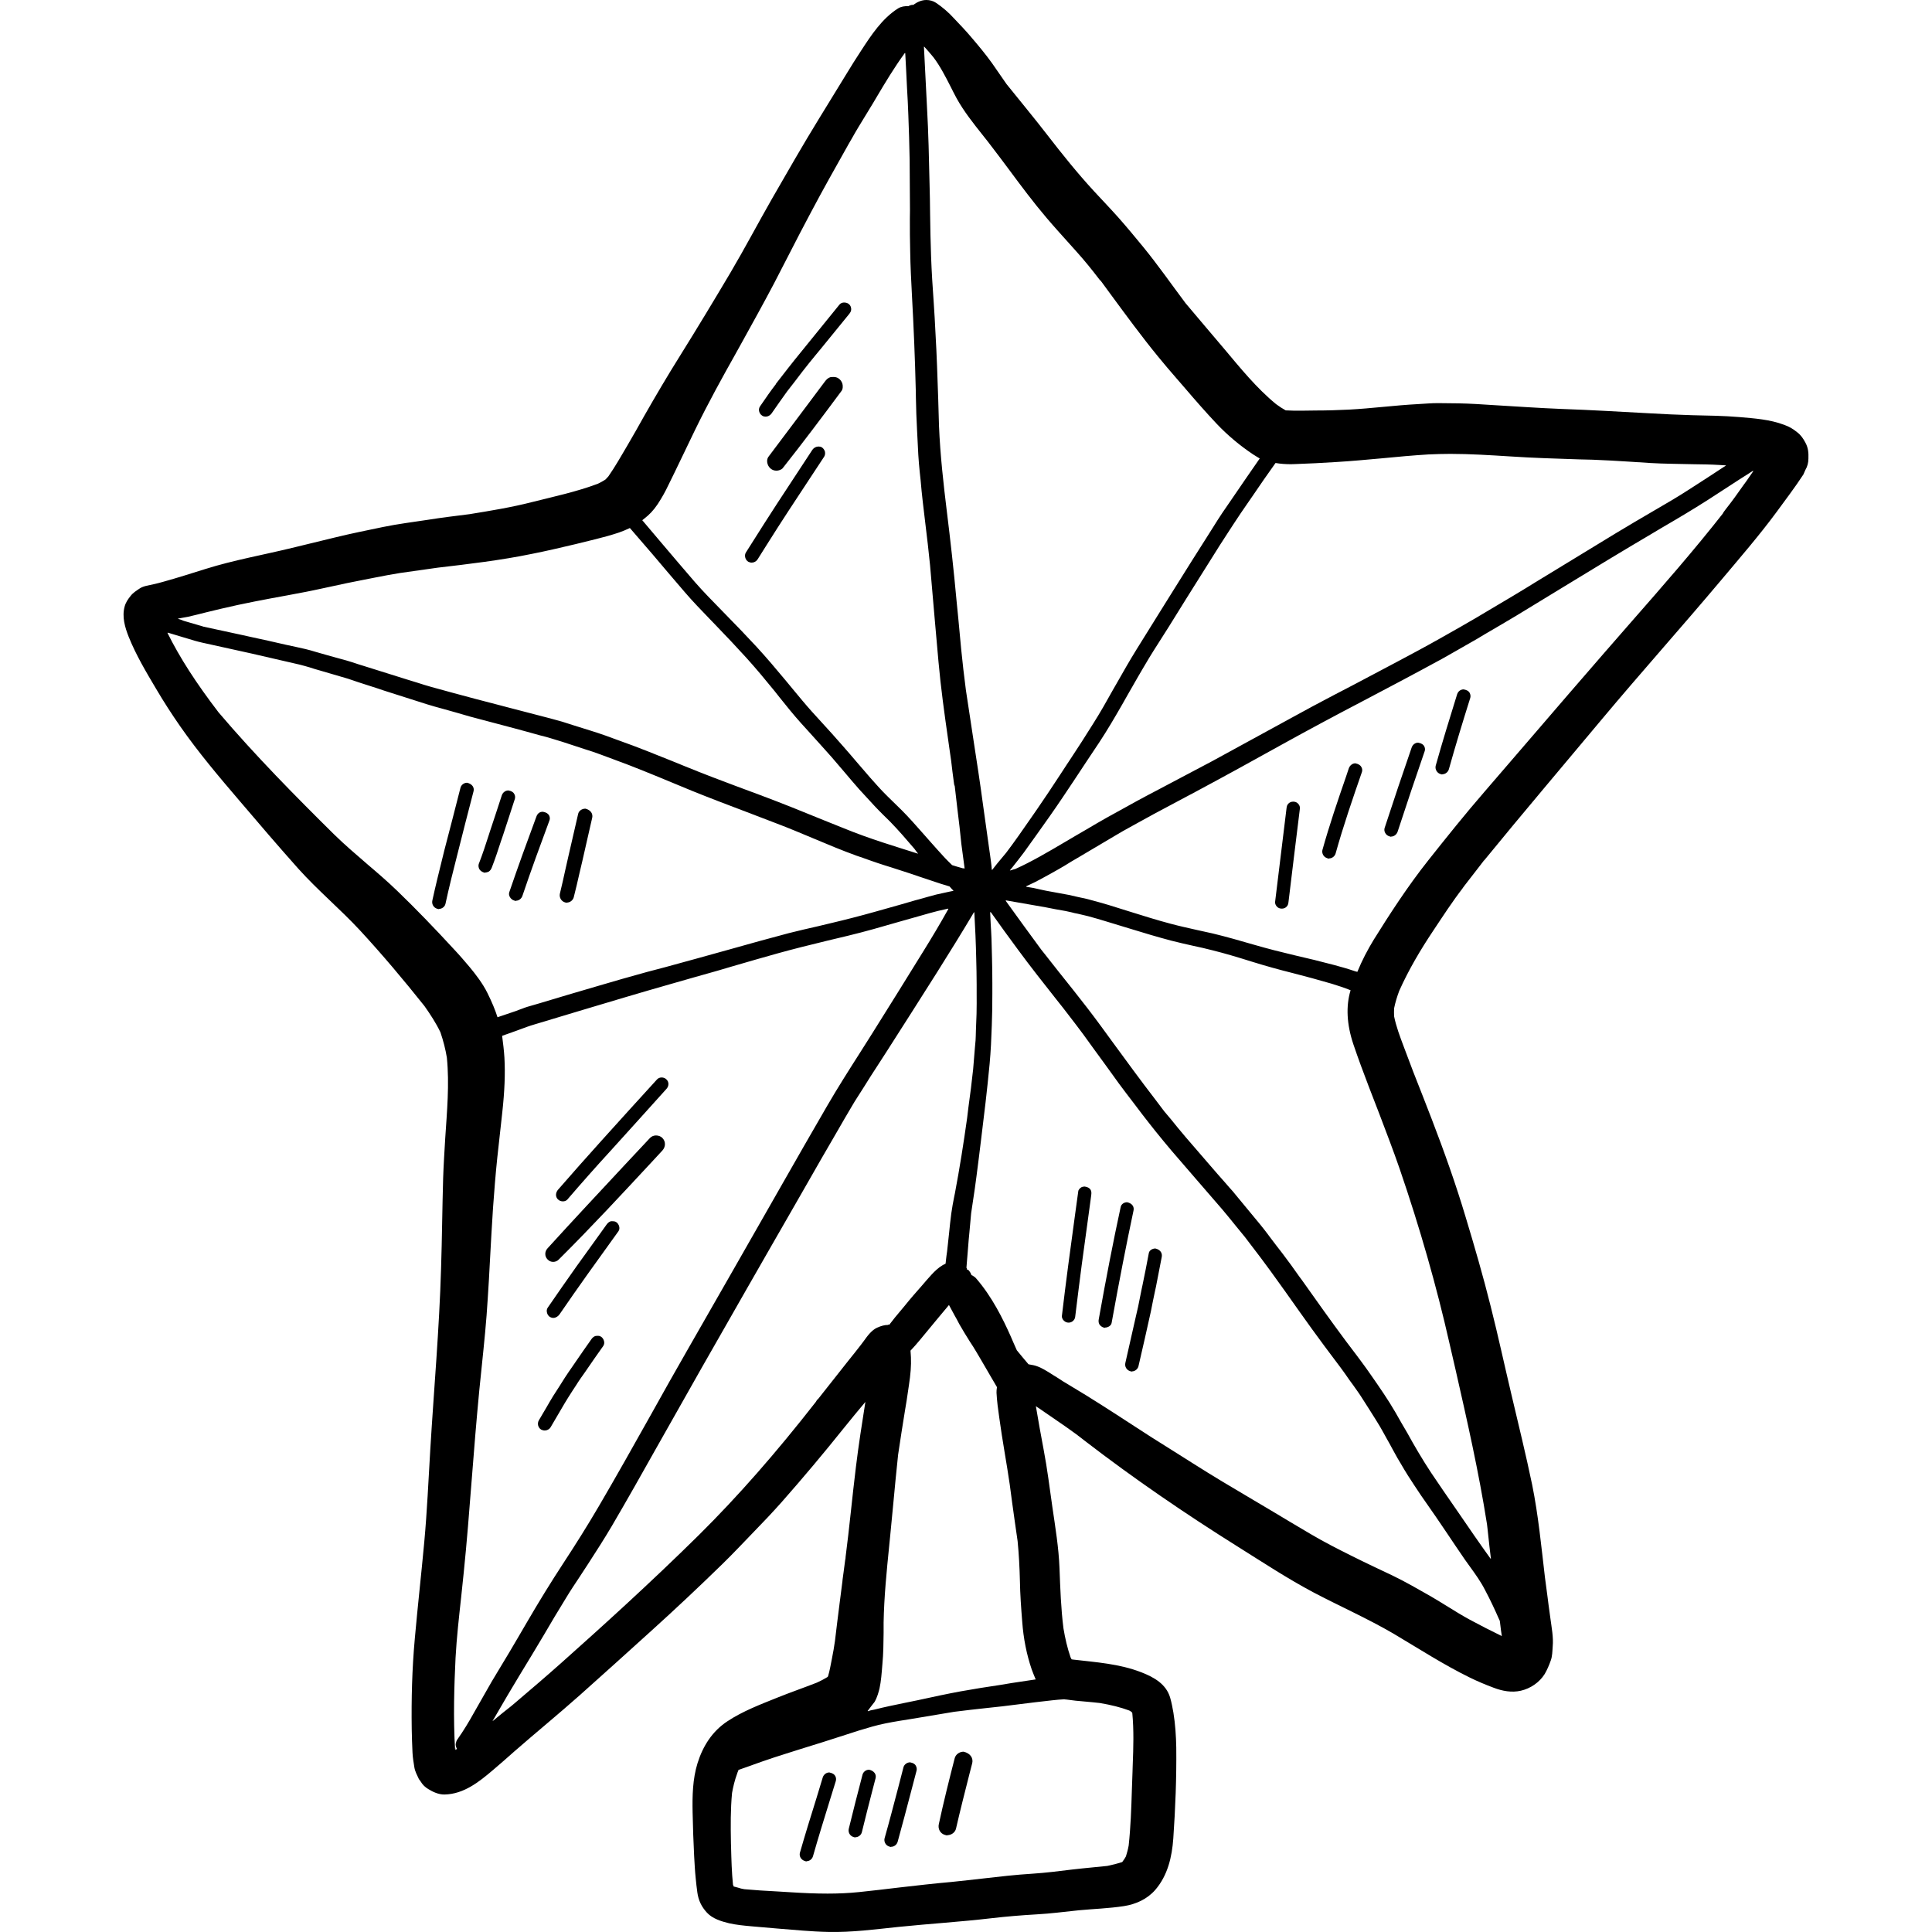 <?xml version="1.0" encoding="iso-8859-1"?>
<!-- Generator: Adobe Illustrator 19.0.0, SVG Export Plug-In . SVG Version: 6.00 Build 0)  -->
<svg version="1.1" id="Layer_1" xmlns="http://www.w3.org/2000/svg" xmlns:xlink="http://www.w3.org/1999/xlink" x="0px" y="0px"
	 viewBox="0 0 512 512" style="enable-background:new 0 0 512 512;" xml:space="preserve">
<g>
	<g>
		<g>
			<path d="M478.455,117.312c-0.583-1.077-1.164-1.979-2.154-2.736c-1.194-0.961-2.067-1.484-3.523-2.008
				c-3.784-1.426-7.831-1.689-11.818-2.038c-4.134-0.349-8.326-0.408-12.46-0.495c-3.901-0.118-7.802-0.292-11.703-0.525
				c-7.655-0.408-15.282-0.873-22.939-1.135c-6.026-0.232-12.022-0.669-18.047-1.018c-3.114-0.204-6.201-0.408-9.286-0.466
				c-1.746,0-3.493-0.029-5.24-0.058c-1.863-0.029-3.726,0.174-5.59,0.262c-6.083,0.321-12.138,1.135-18.251,1.457
				c-2.881,0.145-5.793,0.232-8.675,0.232c-2.649,0.029-5.327,0.118-7.947-0.029c-0.059-0.029-0.086-0.029-0.145-0.029
				c-0.874-0.495-1.689-1.018-2.504-1.63c-5.181-4.25-9.432-9.518-13.739-14.642c-3.406-4.046-6.842-8.034-10.247-12.109
				c-3.756-5.007-7.336-10.16-11.295-14.992c-2.126-2.591-4.25-5.152-6.463-7.657c-2.126-2.387-4.308-4.657-6.463-6.987
				c-4.396-4.774-8.441-9.81-12.401-14.933c-3.523-4.57-7.219-8.995-10.83-13.507c-1.31-1.834-2.503-3.668-3.813-5.502
				c-1.689-2.359-3.551-4.6-5.444-6.812c-1.485-1.775-3.114-3.464-4.715-5.152c-1.398-1.543-2.969-2.881-4.687-4.046
				C247.293,0.233,246.391,0,245.489,0c-1.24,0-2.465,0.533-3.448,1.302c-0.037-0.002-0.067-0.022-0.104-0.022
				c-0.436,0-0.843,0.15-1.223,0.359c-0.945-0.048-1.894,0.078-2.736,0.602c-4.22,2.678-7.074,7.044-9.751,11.149
				c-1.339,2.038-2.62,4.075-3.872,6.141c-2.474,4.018-4.919,8.035-7.394,12.052c-4.279,6.956-8.326,14.059-12.401,21.132
				c-3.697,6.463-7.161,13.07-10.945,19.475c-4.396,7.424-8.849,14.787-13.419,22.123c-3.29,5.24-6.404,10.539-9.461,15.893
				c-1.484,2.65-2.969,5.299-4.512,7.919c-1.601,2.707-3.172,5.502-4.976,8.093c-0.263,0.32-0.554,0.611-0.844,0.902
				c-0.64,0.408-1.339,0.787-2.038,1.106c-5.59,2.096-11.585,3.377-17.378,4.832c-5.473,1.398-11.004,2.299-16.564,3.202
				c-3.668,0.465-7.335,0.902-10.974,1.484c-3.989,0.61-8.035,1.106-11.965,1.921c-4.192,0.874-8.412,1.717-12.575,2.736
				c-3.813,0.933-7.656,1.863-11.499,2.796c-7.656,1.863-15.456,3.231-22.966,5.589c-3.726,1.165-7.452,2.358-11.237,3.406
				c-0.843,0.262-1.689,0.436-2.532,0.64c-1.193,0.292-2.62,0.437-3.638,1.106c-0.902,0.611-1.776,1.135-2.445,2.008
				c-0.698,0.874-1.28,1.717-1.572,2.824c-0.728,2.678,0.088,5.473,1.078,7.976c1.949,4.862,4.629,9.345,7.306,13.856
				c2.008,3.406,4.134,6.696,6.404,9.957c4.832,6.928,10.306,13.389,15.807,19.823c5.095,5.997,10.217,11.965,15.457,17.845
				c5.153,5.735,11.091,10.683,16.33,16.331c5.968,6.463,11.614,13.186,17.087,20.056c1.571,2.241,3.027,4.453,4.221,6.929
				c0.757,2.212,1.339,4.453,1.717,6.752c0.698,7.103,0.029,14.235-0.437,21.367c-0.204,3.493-0.436,7.015-0.552,10.538
				c-0.232,8.005-0.291,15.98-0.552,23.986c-0.465,15.981-1.892,31.935-2.853,47.915c-0.496,8.18-0.844,16.418-1.602,24.599
				c-0.786,8.529-1.746,17.029-2.503,25.557c-0.728,8.005-0.932,16.011-0.815,24.016c0.029,2.066,0.117,4.133,0.204,6.171
				c0.059,1.339,0.291,2.62,0.495,3.93c0.174,1.077,0.729,2.096,1.194,3.086c0.145,0.204,0.319,0.437,0.465,0.641
				c0.496,0.843,1.165,1.513,2.009,2.008c1.252,0.787,2.794,1.484,4.337,1.456c5.095-0.116,9.111-3.318,12.838-6.492
				c1.921-1.601,3.783-3.29,5.676-4.948c5.735-5.007,11.644-9.839,17.349-14.905c6.317-5.647,12.634-11.322,18.921-17.03
				c6.375-5.763,12.605-11.614,18.747-17.611c2.881-2.795,5.647-5.764,8.441-8.646c2.475-2.532,4.948-5.152,7.307-7.802
				c5.676-6.433,11.177-12.982,16.534-19.678c1.863-2.329,3.784-4.629,5.706-6.929c-0.903,5.735-1.805,11.44-2.504,17.204
				c-0.99,8.005-1.717,16.069-2.765,24.074l0.029-0.028c-0.029,0.173-0.059,0.378-0.088,0.553c0-0.029,0-0.058,0-0.087
				c-0.145,1.251-0.32,2.503-0.495,3.755v-0.028c-0.088,0.582-0.145,1.164-0.233,1.746c0,0.118-0.029,0.204-0.029,0.292
				c0-0.088,0.029-0.147,0.029-0.233c0,0.117-0.029,0.204-0.029,0.292c-0.203,1.513-0.378,3.027-0.581,4.541
				c-0.059,0.378-0.088,0.728-0.146,1.106c0,0.029,0,0.029,0,0.058c-0.029,0.118-0.029,0.233-0.058,0.351c0,0.028,0,0.058,0,0.087
				c-0.437,3.202-0.787,6.434-1.194,9.665c-0.233,1.543-0.465,3.086-0.787,4.599c-0.32,1.572-0.583,3.232-1.047,4.774
				c-0.059,0.088-0.117,0.145-0.174,0.204c-0.902,0.553-1.804,1.02-2.765,1.456c-3.493,1.369-7.044,2.591-10.508,3.989
				c-4.483,1.804-9.17,3.58-13.216,6.259c-4.016,2.649-6.492,6.55-7.917,11.09c-1.31,4.192-1.398,8.733-1.31,13.07
				c0.087,3.872,0.204,7.744,0.408,11.586c0.117,1.949,0.204,3.901,0.408,5.822c0.116,1.253,0.262,2.504,0.436,3.784
				c0.292,2.125,1.106,3.813,2.562,5.385c1.484,1.601,3.815,2.299,5.852,2.795c1.949,0.436,4.046,0.64,6.055,0.815
				c2.241,0.203,4.483,0.377,6.725,0.581c4.511,0.349,8.995,0.815,13.507,0.902c6.259,0.145,12.458-0.698,18.688-1.339
				c8.208-0.843,16.417-1.338,24.597-2.299c3.987-0.465,7.976-0.787,11.964-1.02c3.726-0.203,7.424-0.698,11.121-1.077
				c3.987-0.378,7.976-0.495,11.964-1.106c3.202-0.495,6.201-1.863,8.326-4.307c3.29-3.815,4.425-8.705,4.774-13.625
				c0.554-8.034,0.874-16.039,0.787-24.074c-0.059-3.114-0.262-6.2-0.757-9.256c-0.232-1.368-0.495-2.707-0.873-4.016
				c-1.077-3.61-4.308-5.385-7.569-6.666c-5.88-2.299-12.051-2.677-18.223-3.405c-0.117-0.029-0.203-0.029-0.32-0.059
				c-0.086-0.174-0.174-0.349-0.262-0.496c-0.874-2.532-1.456-5.094-1.893-7.714c-0.669-5.269-0.844-10.597-1.047-15.923
				c-0.204-5.443-1.106-10.829-1.893-16.243c-0.728-5.036-1.339-10.131-2.3-15.137c-0.728-3.843-1.426-7.714-2.067-11.558
				c1.572,1.02,3.057,2.126,4.599,3.144c2.212,1.484,4.338,2.999,6.464,4.542h-0.029c0.64,0.465,1.252,0.961,1.893,1.456
				c13.041,10.043,26.664,19.357,40.607,28.091c6.637,4.162,13.216,8.5,20.144,12.168c6.988,3.668,14.235,6.87,21.075,10.857
				c6.725,3.989,13.275,8.239,20.29,11.674c2.038,0.989,4.162,1.892,6.287,2.677c2.27,0.873,4.774,1.339,7.189,0.787
				c2.532-0.583,4.92-2.185,6.318-4.425c0.669-1.135,1.164-2.33,1.601-3.552c0.437-1.165,0.437-2.532,0.524-3.726
				c0.233-2.475-0.291-5.036-0.611-7.481c-0.232-1.834-0.495-3.668-0.756-5.531c0.087,0.611,0.174,1.224,0.262,1.834
				c-0.32-2.444-0.64-4.832-0.961-7.247c-0.96-8.15-1.746-16.39-3.376-24.452c-1.659-7.976-3.61-15.893-5.473-23.813
				c-1.863-7.83-3.552-15.719-5.531-23.52c-1.979-7.918-4.25-15.749-6.608-23.55c-2.62-8.792-5.705-17.437-8.996-25.995
				c-1.601-4.192-3.26-8.354-4.89-12.517c-0.844-2.271-1.717-4.512-2.562-6.782c-0.99-2.649-1.98-5.24-2.533-7.977
				c-0.029-0.698-0.029-1.397,0-2.095c0.321-1.572,0.787-3.114,1.369-4.658c2.503-5.589,5.618-10.857,9.023-15.952
				c2.562-3.842,5.095-7.772,7.947-11.44c-0.028,0-0.028,0.029-0.058,0.059c0,0,0,0-0.029,0c0,0.029,0,0.029,0,0.029
				c-0.118,0.145-0.204,0.291-0.32,0.407c0.058-0.087,0.117-0.173,0.173-0.232c0.059-0.059,0.088-0.118,0.146-0.204
				c0.029-0.029,0.059-0.088,0.087-0.117v0.028c0,0,0.029-0.028,0.029-0.058c0,0,0-0.029,0.029-0.029
				c0.087-0.118,0.174-0.233,0.263-0.349l-0.029,0.029c1.542-1.98,3.055-3.96,4.599-5.938c-0.059,0.059-0.088,0.117-0.145,0.174
				c0.203-0.263,0.378-0.496,0.552-0.728c-0.118,0.204-0.263,0.349-0.408,0.552c0.117-0.146,0.233-0.263,0.32-0.408
				c0.029-0.029,0.059-0.059,0.059-0.088c0.029-0.029,0.058-0.087,0.086-0.117c0.008-0.012,0.015-0.029,0.029-0.029
				c0-0.029,0-0.029,0-0.029c0.029-0.029,0.088-0.086,0.118-0.145c0,0,0,0,0,0.029c-0.029,0.059-0.059,0.087-0.088,0.145
				c10.334-12.663,20.931-25.121,31.409-37.668c10.305-12.313,21.018-24.277,31.352-36.561c5.036-5.996,10.217-11.964,14.875-18.281
				c2.388-3.26,4.862-6.521,7.074-9.898c0.174-0.407,0.349-0.786,0.524-1.193c0.552-0.932,0.815-1.949,0.815-3.028
				C479.3,119.991,479.212,118.709,478.455,117.312z M338.03,122.698c0.013,0.002,0.024,0.003,0.037,0.006
				c0.001,0,0.001-0.002,0.002-0.002c1.326,0.227,2.709,0.316,4.065,0.316l0.961-0.028c3.697-0.118,7.422-0.321,11.12-0.554
				c3.929-0.232,7.888-0.61,11.818-0.96c4.162-0.408,8.326-0.787,12.517-1.048c1.949-0.086,3.871-0.145,5.823-0.145
				c5.268,0,10.625,0.349,15.777,0.669c6.084,0.408,12.169,0.582,18.282,0.787l3.638,0.088c3.29,0.117,6.549,0.32,9.839,0.524
				c3.638,0.263,7.277,0.495,10.916,0.553l5.735,0.116c2.358,0.029,4.715,0.059,7.102,0.204c0.556,0.016,1.108,0.081,1.664,0.102
				c-0.002,0.002-0.006,0.005-0.009,0.006c0.04,0.003,0.08,0.006,0.12,0.01c-3.261,2.154-6.579,4.307-9.898,6.433
				c-2.822,1.834-5.764,3.552-8.675,5.239l-0.698,0.408c-3.347,1.951-6.666,3.901-9.984,5.909
				c-7.103,4.308-14.235,8.675-21.396,13.042l-2.504,1.543c-2.183,1.338-4.396,2.648-6.608,3.959l-2.504,1.484
				c-2.648,1.602-5.327,3.173-8.034,4.715c-3.784,2.155-7.569,4.308-11.412,6.375c-3.783,2.038-7.569,4.046-11.381,6.056
				l-5.502,2.91l-5.531,2.881c-3.58,1.863-7.133,3.785-10.685,5.735c-3.987,2.155-8.005,4.367-11.992,6.551l-9.373,5.122
				l-7.161,3.785l-3.58,1.893l-3.523,1.862c-1.893,0.99-3.785,1.98-5.647,2.999l-8.063,4.453c-1.804,1.02-3.61,2.067-5.414,3.144
				l-2.707,1.572l-2.765,1.63c-4.483,2.648-9.141,5.385-13.333,7.248l-0.499,0.129c-0.287,0.114-0.595,0.178-0.882,0.286
				c0.02-0.024,0.038-0.047,0.058-0.073l-0.131,0.035l0.669-0.815c1.047-1.31,2.067-2.62,3.055-3.93
				c2.33-3.231,4.63-6.463,6.929-9.722c2.154-3.057,4.25-6.201,6.318-9.315l3.347-5.065l3.377-5.066
				c2.125-3.232,4.075-6.55,5.996-9.898l1.98-3.493l0.873-1.513c0.814-1.457,1.659-2.882,2.503-4.338l0.757-1.28
				c1.456-2.504,3.028-4.95,4.57-7.365l1.776-2.796l4.484-7.218l1.716-2.737l5.211-8.296c1.369-2.212,2.765-4.396,4.192-6.578
				l1.631-2.504c1.135-1.746,2.299-3.464,3.493-5.181l1.368-1.979C333.867,128.607,335.905,125.667,338.03,122.698z M244.908,12.37
				c-0.001,0.002-0.001,0.002,0.029,0.002c0,0,0.029,0,0.029,0.029c0.843,0.902,1.63,1.863,2.417,2.795
				c1.775,2.358,3.144,5.036,4.483,7.657c0.524,1.047,1.047,2.095,1.601,3.114c1.95,3.552,4.512,6.752,6.986,9.868l0.553,0.699
				l0.582,0.728l1.224,1.601c1.571,2.038,3.114,4.105,4.656,6.172c3.144,4.25,6.405,8.616,9.898,12.72
				c1.949,2.3,3.987,4.542,5.997,6.782l2.008,2.241c2.038,2.271,3.929,4.599,5.822,7.074c0.174,0.233,0.349,0.436,0.524,0.669
				l-0.204-0.377l2.969,4.046c3.96,5.384,8.035,10.944,12.343,16.214c1.601,1.979,3.26,3.901,4.92,5.821l2.271,2.62
				c2.765,3.232,5.56,6.434,8.471,9.519c2.881,3.027,6.113,5.735,9.606,8.063c0.524,0.349,1.047,0.641,1.602,0.99
				c0.033,0.016,0.072,0.016,0.105,0.032c-0.006,0.009-0.013,0.017-0.018,0.025c0.029,0,0.029,0.029,0.059,0.029
				c-2.387,3.435-4.774,6.898-7.133,10.363l-1.397,2.037l-1.398,2.039c-0.843,1.279-1.659,2.532-2.444,3.813l-1.048,1.659
				c-3.202,4.977-6.316,10.014-9.461,15.02l-3.58,5.735l-6.142,9.868c-1.893,3.057-3.638,6.113-5.385,9.2l-0.757,1.31
				c-1.746,3.143-3.523,6.288-5.443,9.314c-1.98,3.202-4.018,6.317-6.084,9.461l-0.814,1.224l-1.863,2.853
				c-1.949,2.969-3.901,5.938-5.938,8.878l-1.571,2.271c-2.3,3.318-4.6,6.637-6.753,9.461l-2.33,2.795
				c-0.459,0.57-0.908,1.149-1.363,1.728c-0.001-0.022-0.005-0.05-0.005-0.069l-0.088,0.086c-0.086-1.338-0.291-2.649-0.465-3.959
				l-0.263-1.834c-0.524-3.815-1.047-7.627-1.601-11.441c-0.757-5.676-1.63-11.352-2.503-17c-0.699-4.484-1.369-8.936-2.038-13.419
				c-0.466-3.61-0.903-7.248-1.253-10.859c-0.262-2.794-0.524-5.59-0.786-8.383l-0.437-4.396c-0.728-8.035-1.63-16.07-2.62-24.074
				c-0.814-6.666-1.717-14.527-2.038-22.357l-0.204-7.015c-0.204-5.85-0.378-11.702-0.728-17.582
				c-0.117-2.677-0.291-5.357-0.465-8.034c-0.292-4.075-0.552-8.123-0.699-12.198c-0.145-3.783-0.204-7.568-0.262-11.381
				c-0.029-2.65-0.059-5.298-0.145-7.947c-0.146-6.725-0.292-13.448-0.67-20.173l-0.814-16.069
				C244.85,12.4,244.879,12.37,244.908,12.37z M171.696,136.642c1.165-1.02,2.329-2.475,3.435-4.367
				c0.496-0.814,0.932-1.601,1.369-2.445c0.787-1.571,1.572-3.172,2.329-4.744l2.65-5.502l2.649-5.502
				c3.551-7.307,7.424-14.294,10.712-20.145l1.746-3.143c2.854-5.152,5.706-10.306,8.442-15.487
				c1.426-2.765,2.853-5.531,4.279-8.296c1.775-3.464,3.55-6.899,5.385-10.334c3.318-6.287,6.782-12.43,10.275-18.631l0.728-1.251
				c1.165-2.096,2.417-4.133,3.668-6.171l1.951-3.202l0.932-1.572c2.329-3.929,4.774-8.004,7.51-11.759
				c0.029-0.029,0.029-0.029,0.059-0.029h0.029c0.029,0,0.058,0.029,0.058,0.059l0.233,4.396l0.233,4.744
				c0.145,2.388,0.262,4.745,0.349,7.133c0.145,3.987,0.291,7.976,0.349,11.964l0.029,4.453c0.029,2.969,0.059,5.938,0.059,8.908
				l-0.029,2.184c0,2.911,0,5.823,0.086,8.733c0.059,3.871,0.263,7.743,0.466,11.614c0.465,8.413,0.814,16.826,1.018,25.268
				l0.029,1.804c0.059,2.969,0.145,5.938,0.319,8.908c0.088,2.096,0.204,4.22,0.321,6.316c0.086,1.514,0.232,3.028,0.378,4.542
				l0.232,2.154c0.321,3.902,0.815,7.802,1.28,11.703c0.437,3.61,0.874,7.219,1.224,10.857c0.436,5.036,0.873,10.102,1.31,15.138
				l0.932,10.508c0.611,6.841,1.571,13.74,2.532,20.436l0.378,2.677l0.437,3.028l0.349,2.94c0.145,1.047,0.262,2.067,0.408,3.086
				c0.028,0.059,0.028,0.145,0.028,0.204c0.029,0.059,0.029,0.086,0.029,0.145c0.059,0.088,0.118,0.349,0.145,0.408l0.729,6.288
				c0.377,2.999,0.728,5.997,1.018,8.996c0.273,2.165,0.573,4.35,0.872,6.522c-0.107-0.029-0.212-0.061-0.318-0.089h-0.029
				c0,0,0,0.028,0,0.058c-0.99-0.262-1.949-0.553-2.969-0.873c-0.029-0.029-0.058-0.058-0.086-0.087
				c-0.611-0.586-1.223-1.194-1.804-1.805c-1.253-1.368-2.504-2.736-3.726-4.133l-2.185-2.475c-1.804-2.038-3.609-4.105-5.559-6.055
				c-1.339-1.339-2.708-2.678-4.075-3.989c-1.457-1.456-2.824-2.998-4.193-4.541c-1.223-1.397-2.445-2.824-3.668-4.25
				c-1.224-1.427-2.417-2.854-3.668-4.25c-1.922-2.212-3.871-4.367-5.85-6.521l-2.33-2.562c-1.747-1.949-3.406-3.96-5.066-5.968
				l-1.949-2.358c-2.475-2.969-4.977-5.938-7.598-8.792c-2.707-2.91-5.444-5.792-8.238-8.616l-1.106-1.135
				c-2.388-2.445-4.804-4.891-7.044-7.453c-2.911-3.377-5.793-6.752-8.675-10.16c-1.746-2.067-3.523-4.133-5.298-6.259
				C170.706,137.456,171.202,137.078,171.696,136.642z M49.843,163.452c1.63-0.378,3.26-0.787,4.861-1.194
				c1.28-0.319,2.591-0.64,3.871-0.932c5.88-1.397,11.791-2.503,17.727-3.58l2.445-0.466c2.94-0.524,5.881-1.165,8.82-1.804
				c2.94-0.641,5.88-1.28,8.849-1.834l2.969-0.583c2.241-0.437,4.453-0.873,6.724-1.223l9.898-1.398
				c8.209-0.961,16.68-1.949,25.006-3.668c3.842-0.757,7.655-1.659,11.469-2.562c1.193-0.292,2.386-0.583,3.551-0.873l1.775-0.437
				c2.096-0.524,4.163-1.077,6.229-1.775c0.99-0.351,1.922-0.728,2.824-1.165l0.029-0.029c0.029,0,0.029,0.029,0.059,0.029
				c1.979,2.271,3.929,4.541,5.88,6.811c2.881,3.405,5.764,6.811,8.675,10.188c2.096,2.444,4.337,4.744,6.549,7.044l1.543,1.601
				c2.765,2.854,5.502,5.764,8.18,8.704c2.591,2.854,5.066,5.85,7.51,8.849l1.31,1.659c1.834,2.3,3.669,4.57,5.619,6.753
				l2.008,2.212c2.067,2.299,4.134,4.57,6.172,6.87c1.165,1.338,2.299,2.677,3.435,4.016c1.28,1.515,2.562,3.028,3.871,4.512
				c1.339,1.485,2.678,2.94,4.046,4.396c0.728,0.787,1.456,1.514,2.212,2.271c0.67,0.64,1.311,1.28,1.951,1.921
				c2.241,2.3,4.337,4.745,6.433,7.19l0.611,0.844c0.1,0.118,0.21,0.243,0.318,0.368c-0.02-0.007-0.038-0.013-0.058-0.02
				l0.059,0.088c-1.63-0.525-3.26-1.049-4.862-1.543l-4.366-1.398c-3.552-1.164-7.074-2.417-10.538-3.842l-5.007-2.008
				c-5.676-2.329-11.381-4.629-17.145-6.782c-4.193-1.543-8.384-3.116-12.575-4.716c-2.416-0.932-4.862-1.893-7.278-2.881
				l-3.638-1.484l-2.271-0.902c-2.591-1.048-5.153-2.067-7.772-3.057l-3.668-1.339l-3.668-1.339
				c-1.369-0.495-2.737-0.931-4.134-1.368l-4.193-1.31l-3.201-1.02c-0.99-0.291-2.038-0.553-3.057-0.843l-1.456-0.378l-10.071-2.62
				l-2.096-0.552c-4.105-1.047-8.15-2.125-12.227-3.231l-5.735-1.572c-1.28-0.349-2.532-0.757-3.813-1.165l-2.562-0.786
				c-3.93-1.223-7.86-2.445-11.791-3.697l-1.223-0.378c-1.048-0.349-2.067-0.699-3.114-0.99l-4.25-1.165l-3.057-0.873l-0.815-0.233
				c-0.901-0.262-1.804-0.552-2.736-0.757c-1.717-0.407-3.435-0.756-5.152-1.134c-3.173-0.728-6.374-1.457-9.547-2.126l-2.241-0.495
				l-10.102-2.185c0-0.028-1.047-0.32-1.047-0.32l-4.192-1.223l-0.815-0.32c-0.215-0.062-0.421-0.137-0.634-0.2
				c0.008-0.002,0.016-0.003,0.024-0.005l-0.118-0.059C48.067,163.771,48.969,163.626,49.843,163.452z M105.297,236.109
				c-2.562-2.474-5.269-4.803-8.005-7.132c-2.969-2.563-5.968-5.124-8.763-7.86c-10.101-9.984-20.813-20.813-30.593-32.312
				c-5.997-7.831-10.305-14.527-13.536-21.046c0-0.029,0-0.059,0.029-0.059c0-0.029,0.029-0.029,0.058-0.029c0,0,0,0,0.029,0
				c1.398,0.437,2.795,0.844,4.251,1.28l0.99,0.292c1.223,0.378,2.445,0.757,3.756,1.047l13.186,2.91
				c4.25,0.961,8.5,1.95,12.751,2.94c0.843,0.204,1.688,0.466,2.532,0.698l1.368,0.437l1.31,0.378l5.968,1.746
				c1.02,0.263,2.038,0.611,3.057,0.962l1.28,0.436l5.152,1.659l1.63,0.553l8.587,2.736l2.736,0.874
				c1.397,0.436,2.852,0.843,4.279,1.223l1.456,0.408l2.27,0.64l3.524,1.02l5.821,1.543l5.823,1.542l3.435,0.932l3.464,0.961
				l0.844,0.204c1.223,0.349,2.445,0.669,3.668,1.077l1.426,0.437l5.938,1.949c1.398,0.437,2.765,0.873,4.134,1.398l3.29,1.223
				c2.854,1.047,5.705,2.126,8.53,3.29l3.58,1.456l8.79,3.639c4.803,1.949,9.665,3.783,14.497,5.617l8.063,3.086
				c3.173,1.194,6.318,2.533,9.461,3.843c3.871,1.63,7.743,3.26,11.703,4.687l1.63,0.554c1.28,0.465,2.591,0.931,3.901,1.368
				c1.135,0.378,2.3,0.757,3.464,1.106l1.979,0.641c1.922,0.611,3.872,1.252,5.793,1.92c1.776,0.583,3.552,1.194,5.327,1.775
				l2.306,0.705v0.001l0.168,0.051l0.671,0.746c0.121,0.117,0.242,0.233,0.363,0.349c-0.016,0.005-0.03,0.007-0.045,0.01
				l0.058,0.059l-1.134,0.233c-1.165,0.263-2.3,0.495-3.436,0.757c-1.456,0.378-2.881,0.787-4.308,1.193l-1.31,0.349l-3.813,1.106
				c-2.241,0.641-4.483,1.281-6.725,1.893c-3.93,1.106-7.889,2.126-11.847,3.057l-3.405,0.815c-2.562,0.581-5.095,1.164-7.627,1.804
				c-5.327,1.397-10.597,2.881-15.893,4.366l-8.18,2.271c-2.91,0.815-5.822,1.601-8.704,2.386l-4.862,1.28
				c-4.396,1.194-8.791,2.475-13.156,3.756c-5.095,1.484-10.217,2.999-15.312,4.541l-1.601,0.466l-1.601,0.465
				c-0.496,0.145-0.932,0.32-1.398,0.496l-0.873,0.32l-0.757,0.291l-4.891,1.659c-0.61-1.92-1.456-3.96-2.648-6.374
				c-1.253-2.562-3.173-5.036-4.716-6.899c-1.31-1.543-2.62-3.086-4.016-4.57C115.107,245.919,110.159,240.797,105.297,236.109z
				 M125.673,453.766c-1.369,2.474-2.824,4.891-4.453,7.19c-0.263,0.349-0.378,0.787-0.466,1.251c0,0.444,0.143,0.877,0.34,1.273
				c-0.137,0.085-0.261,0.187-0.399,0.27c0.001-0.206-0.028-0.439-0.028-0.643c-0.029,0.204-0.029,0.408-0.059,0.641
				c-0.524-8.53-0.233-17.117,0.118-24.423c0.291-5.357,0.902-10.683,1.483-16.04l0.67-6.404c0.843-8.208,1.484-16.447,2.125-24.685
				c0.611-7.916,1.253-15.806,2.008-23.694l0.67-6.55c0.611-5.909,1.223-11.847,1.571-17.786c0.233-3.347,0.408-6.666,0.583-10.014
				c0.263-4.656,0.495-9.344,0.815-14.002c0.319-4.453,0.669-8.908,1.135-13.362c0.291-2.649,0.583-5.298,0.873-7.917l0.437-3.96
				c0.64-5.85,0.814-10.363,0.581-14.613c-0.117-1.892-0.35-3.813-0.61-5.793l3.756-1.338l1.018-0.378
				c1.252-0.466,2.503-0.932,3.813-1.31l5.997-1.804l5.997-1.805c8.063-2.415,16.125-4.832,24.219-7.132l6.113-1.747l6.083-1.716
				l4.046-1.194l6.229-1.804c3.93-1.135,7.89-2.241,11.906-3.26l7.074-1.747l5.357-1.28c4.599-1.106,9.14-2.417,13.652-3.726
				l5.764-1.63c1.484-0.437,2.969-0.843,4.453-1.223l2.677-0.611c0,0,0,0,0.029,0c0,0,0.029,0,0.059,0.028c0,0.01,0,0.021,0,0.029
				c0,0.021,0,0.039,0,0.059c-2.126,3.814-4.367,7.569-6.666,11.266c-4.484,7.248-8.996,14.527-13.536,21.746l-3.114,4.919
				c-3.028,4.745-6.027,9.461-8.849,14.323c-4.047,6.986-8.064,13.972-12.051,20.987c-8.239,14.468-16.506,28.907-24.773,43.345
				c-3.377,5.88-6.696,11.789-9.984,17.699c-4.512,8.035-8.996,16.04-13.654,23.987c-2.998,5.122-6.171,10.16-9.432,15.137
				c-3.318,5.066-6.492,10.247-9.547,15.487l-2.33,3.987l-2.329,3.959l-2.067,3.436c-0.902,1.484-1.804,2.969-2.677,4.453
				L125.673,453.766z M228.898,355.403l-0.787,1.047c-1.106,1.426-2.212,2.823-3.347,4.22c-2.62,3.29-5.211,6.579-8.093,10.247
				l-0.059-0.059l-0.436,0.698c-10.567,13.536-20.669,25.035-30.885,35.164c-12.897,12.75-26.257,24.802-36.447,33.884
				c-4.016,3.58-8.15,7.103-12.254,10.597l-1.106,0.932l-2.386,1.892c-0.818,0.691-1.649,1.346-2.467,2.031
				c0.014-0.024,0.029-0.045,0.043-0.069l-0.167,0.134l0.524-0.873l0.524-0.902c2.038-3.523,4.105-7.044,6.229-10.538
				c2.096-3.436,4.163-6.841,6.201-10.276c1.949-3.376,3.959-6.696,5.996-10.014c1.135-1.892,2.359-3.725,3.58-5.559l2.358-3.61
				c2.126-3.29,4.222-6.55,6.201-9.898c4.046-6.898,7.976-13.884,11.905-20.872c7.947-14.117,15.952-28.207,24.016-42.267
				l6.171-10.771l6.172-10.742l2.62-4.571c3.114-5.443,6.2-10.857,9.373-16.272l1.426-2.474l1.457-2.475
				c0.786-1.397,1.63-2.736,2.503-4.075l1.223-1.921c1.165-1.893,2.359-3.756,3.58-5.618l2.387-3.697
				c4.512-7.044,8.995-14.089,13.448-21.134c3.291-5.24,6.551-10.479,9.694-15.777c0-0.029,0.029-0.029,0.059-0.029
				c0.058,0,0.058,0.029,0.058,0.058c0.233,4.075,0.408,8.15,0.496,12.198c0.058,2.299,0.117,4.598,0.117,6.898v2.212
				c0,1.863,0.029,3.726-0.029,5.59c-0.029,1.251-0.086,2.503-0.145,3.756l-0.029,0.814c-0.029,0.815-0.029,1.63-0.086,2.445
				l-0.174,1.922c-0.146,1.893-0.292,3.783-0.466,5.676c-0.349,3.377-0.787,6.725-1.252,10.101l-0.349,2.883
				c-0.932,6.666-1.98,13.303-3.232,19.911l-0.232,1.135c-0.263,1.31-0.496,2.591-0.729,4.22c-0.203,1.718-0.436,3.436-0.581,5.153
				l-0.525,4.862l-0.174,1.224l-0.145,1.223l-0.083,0.814c-0.001,0-0.002,0-0.003,0v0.029c0,0.029-0.67,0.35-0.699,0.35
				c-1.193,0.699-2.183,1.66-2.969,2.504l-1.28,1.426l-1.252,1.457c-1.601,1.804-3.201,3.638-4.715,5.531
				c-0.815,0.988-1.631,1.979-2.504,2.998c-0.512,0.639-1.006,1.297-1.514,1.94c-0.095-0.01-0.196-0.04-0.29-0.047
				c-0.029,0.029-0.059,0.059-0.086,0.087c-0.844,0-1.747,0.233-2.854,0.728C230.965,352.521,229.859,354.064,228.898,355.403z
				 M264.204,367.6c-0.005,0.025-0.008,0.052-0.013,0.078c0.002,0.002,0.003,0.006,0.006,0.008c-0.078,0.518-0.137,1.015-0.11,1.427
				c0.117,2.212,0.408,4.396,0.728,6.578c0.408,3.028,0.902,6.055,1.397,9.054c0.496,2.999,0.99,5.938,1.369,8.586l0.64,4.803
				c0.466,3.436,0.961,6.842,1.457,10.276c0.349,3.523,0.524,7.015,0.61,10.538c0.059,3.61,0.32,7.19,0.611,10.8
				c0.32,4.453,1.164,8.704,2.503,12.634c0.292,0.843,0.641,1.629,0.99,2.503c0.018,0.031,0.048,0.054,0.067,0.085
				c-0.003,0-0.006,0.001-0.008,0.002c0.002,0.029,0.032,0.058,0.032,0.088l-6.375,0.961l-2.969,0.495
				c-3.523,0.524-7.074,1.077-10.597,1.718c-3.609,0.669-7.161,1.426-11.411,2.358l-3.406,0.698
				c-2.648,0.552-5.298,1.078-7.888,1.747l-1.135,0.233c-0.246,0.07-0.484,0.161-0.73,0.234c0.001-0.001,0.001-0.001,0.001-0.001
				c0.03-0.029,0.03-0.059,0.06-0.088l-0.118,0.029l0.903-1.194l0.931-1.194c0.728-1.193,1.135-2.794,1.339-3.638
				c0.408-1.893,0.552-3.871,0.757-6.433c0.263-2.736,0.292-5.473,0.32-8.238v-2.737c0.118-6.811,0.815-13.711,1.484-20.377
				l0.233-2.329l0.844-8.763c0.407-4.337,0.814-8.675,1.28-13.012c0.583-3.987,1.223-8.004,1.863-11.964
				c0.291-1.601,0.524-3.201,0.755-4.803l0.233-1.571c0.466-2.999,0.641-5.299,0.553-7.481c-0.027-0.435-0.058-1.038-0.108-1.66
				c0-0.001,0.001-0.001,0.001-0.001c-0.003-0.039-0.006-0.076-0.009-0.114c0.029-0.029,0.029-0.029,0.058-0.059
				c0-0.002,0-0.005,0-0.007c0.824-0.881,1.619-1.761,2.388-2.7l4.453-5.385l3.231-3.871c0.029,0,0.029-0.029,0.059-0.029
				c0.029,0.029,0.059,0.029,0.059,0.058l0.755,1.398l0.611,1.135l0.669,1.193l0.641,1.224c0.902,1.571,1.834,3.114,2.795,4.629
				l0.873,1.339c0.553,0.931,1.135,1.834,1.659,2.765l1.515,2.591l1.369,2.358c0.563,0.958,1.129,1.946,1.72,2.933l-0.003,0.007
				C264.174,367.541,264.174,367.571,264.204,367.6z M278.911,450.592c1.018-0.117,2.066-0.204,3.114-0.263
				c0.117,0.02,0.234,0.036,0.352,0.053c0.03-0.002,0.06-0.003,0.089-0.005c1.722,0.253,3.463,0.429,5.207,0.563
				c1.28,0.117,2.562,0.233,3.814,0.378c3.052,0.524,5.469,1.135,7.681,1.951c0.191,0.075,0.369,0.152,0.568,0.328
				c0.066,0.033,0.128,0.07,0.189,0.108c0.014,0.037,0.02,0.074,0.025,0.112c0.038,0.046,0.078,0.096,0.12,0.151
				c0.437,4.511,0.292,9.169,0.118,13.652l-0.059,1.921l-0.174,4.891c-0.145,4.832-0.32,9.81-0.844,14.642
				c-0.174,0.99-0.436,1.949-0.728,2.882c-0.232,0.436-0.495,0.873-0.988,1.513c-0.967,0.308-1.947,0.564-2.947,0.798
				c-0.325,0.075-0.653,0.149-0.984,0.22l-4.075,0.408c-1.689,0.174-3.377,0.32-5.269,0.552c-3.523,0.436-7.015,0.873-10.567,1.106
				c-4.307,0.262-8.616,0.756-12.896,1.252c-2.823,0.32-5.647,0.64-8.5,0.932c-4.599,0.408-9.169,0.932-13.74,1.456
				c-3.55,0.436-7.132,0.843-10.712,1.223c-2.795,0.292-5.59,0.408-8.383,0.408c-3.232,0-6.434-0.145-9.665-0.349l-3.813-0.233
				c-2.882-0.145-5.735-0.32-8.587-0.583c-0.576-0.102-1.142-0.215-1.722-0.427c-0.38-0.087-0.758-0.183-1.13-0.301
				c0-0.093-0.02-0.188-0.042-0.283c-0.035-0.022-0.069-0.043-0.104-0.067c-0.349-3.377-0.436-6.782-0.524-10.216l-0.029-0.844
				c-0.088-4.744-0.117-9.053,0.291-13.362c0.305-1.667,0.672-3.268,1.374-5.203c0.037-0.11,0.073-0.218,0.111-0.328
				c0.012-0.023,0.024-0.045,0.036-0.068c0.052-0.14,0.107-0.283,0.164-0.426c0.013-0.029,0.023-0.059,0.033-0.089
				c4.221-1.513,8.413-3.027,12.664-4.337l3.871-1.224c3.959-1.223,7.888-2.445,11.789-3.725c2.358-0.787,4.686-1.514,7.074-2.185
				c2.329-0.669,4.715-1.106,7.132-1.513l3.465-0.554c3.959-0.669,7.888-1.338,11.148-1.863c2.824-0.377,5.677-0.669,8.5-0.988
				c2.854-0.291,5.677-0.611,8.53-0.99C272.885,451.291,275.913,450.913,278.911,450.592z M397.322,429.249
				c0.058,0.088,0.117,0.204,0.145,0.292l0.029,0.263c0.001,0.002,0.003,0.006,0.005,0.009l0.286,2.32
				c0.059,0.465,0.145,0.902,0.204,1.368c0.005,0.002-0.025,0.002-0.025-0.025v0.086c-2.881-1.398-5.676-2.824-8.471-4.338
				c-1.979-1.077-3.871-2.24-5.793-3.435c-1.368-0.843-2.765-1.717-4.511-2.736c-3.377-1.922-6.784-3.901-10.306-5.59l-4.425-2.095
				c-2.125-1.02-4.279-2.039-6.404-3.115c-3.61-1.804-7.219-3.638-10.712-5.705l-5.357-3.173l-5.299-3.173l-4.861-2.881
				c-5.24-3.085-10.48-6.201-15.603-9.461l-5.997-3.784c-3.405-2.125-6.782-4.249-10.13-6.462
				c-5.502-3.58-10.975-7.133-16.621-10.48c-1.194-0.698-2.358-1.426-3.493-2.184l-0.902-0.552c-0.757-0.495-1.543-0.99-2.33-1.427
				c-0.611-0.35-1.251-0.669-1.92-0.901c-0.662-0.249-1.34-0.361-2.15-0.497c-0.002-0.003-0.006-0.006-0.009-0.009
				c-0.037-0.007-0.073-0.013-0.112-0.02c-0.976-1.137-1.923-2.279-2.871-3.438c-0.003-0.008-0.007-0.017-0.01-0.024
				c-0.088-0.086-0.146-0.145-0.205-0.233l-0.123-0.281c-0.001-0.001-0.001-0.001-0.001-0.001l-0.69-1.551l-0.843-1.949
				c-2.039-4.571-4.921-10.422-9.111-15.255c-0.233-0.291-0.553-0.524-0.99-0.785c-0.059-0.029-0.145-0.059-0.233-0.088
				c0-0.029,0-0.059,0-0.059c-0.028-0.029-0.058-0.029-0.087-0.059c-0.118-0.436-0.378-0.814-0.757-1.251
				c-0.108-0.085-0.268-0.073-0.39-0.144c-0.01-0.105,0.003-0.2-0.013-0.308c-0.04-0.044-0.078-0.085-0.121-0.13
				c0.058-0.698,0.117-1.456,0.174-2.183l0.116-1.368c0.118-1.31,0.233-2.649,0.32-3.989l0.174-1.804
				c0.146-1.718,0.292-3.435,0.466-5.124l0.495-3.318c0.321-2.125,0.641-4.219,0.902-6.345c0.408-3.144,0.815-6.318,1.194-9.491
				c0.843-6.782,1.659-13.565,2.3-20.377c0.32-3.406,0.465-6.811,0.581-10.217c0.118-2.823,0.146-5.617,0.146-8.441v-2.795
				c0-2.183-0.029-4.396-0.088-6.578l-0.086-3.29c0-1.281-0.088-2.563-0.146-3.872l-0.117-1.949l-0.145-3.114c0,0,0,0,0.029,0
				c0,0,0.024,0,0.051,0l-0.001-0.012c0.003,0.003,0.006,0.007,0.008,0.012c0,0,0,0,0.029,0c0.029,0,0.088,0.059,0.118,0.086
				c2.358,3.291,4.715,6.608,7.132,9.839c3.29,4.484,6.752,8.849,10.217,13.244l1.689,2.126l1.659,2.155
				c1.28,1.659,2.532,3.29,3.755,4.947l2.824,3.902l2.824,3.871l1.834,2.532c1.252,1.776,2.562,3.551,3.871,5.268l2.445,3.202
				c1.251,1.659,2.503,3.318,3.783,4.921l1.543,1.949c1.456,1.775,2.881,3.58,4.396,5.327l6.434,7.452l6.898,7.976
				c1.28,1.514,2.504,3.028,3.726,4.542l2.241,2.735l1.484,1.951c1.775,2.33,3.552,4.629,5.269,7.015
				c2.62,3.61,5.21,7.248,7.772,10.886c2.095,2.94,4.192,5.881,6.345,8.763l1.893,2.532c1.689,2.241,3.405,4.483,4.977,6.812
				l0.961,1.309c0.814,1.165,1.659,2.3,2.417,3.524l1.804,2.823l1.775,2.824c0.757,1.164,1.457,2.387,2.126,3.609l0.787,1.427
				c0.495,0.814,0.932,1.688,1.397,2.532c0.466,0.843,0.932,1.689,1.398,2.532l0.989,1.659c0.583,0.99,1.165,2.008,1.805,2.999
				c1.134,1.776,2.299,3.523,3.464,5.269l1.397,2.008c1.718,2.474,3.465,4.948,5.122,7.453c1.718,2.562,3.436,5.122,5.181,7.655
				l1.339,1.863c1.369,1.893,2.795,3.871,3.901,6.027c1.373,2.577,2.628,5.242,3.811,7.957
				C397.32,429.236,397.321,429.243,397.322,429.249z M370.894,309.67c5.414,15.778,9.839,31.322,13.188,46.139l1.659,7.19
				c3.028,13.333,6.172,27.16,8.326,40.928l0.118,0.99l0.524,4.832c0.128,1.115,0.264,2.231,0.399,3.346
				c-0.021-0.029-0.04-0.059-0.062-0.088l0.013,0.119c-2.94-4.075-5.764-8.18-8.588-12.314l-3.959-5.735l-3.261-4.803
				c-1.193-1.804-2.329-3.639-3.435-5.502c-0.99-1.659-1.922-3.319-2.854-5.007l-1.601-2.737l-1.572-2.764
				c-1.921-3.318-4.104-6.464-6.287-9.606c-0.989-1.427-1.979-2.824-3.055-4.252l-1.135-1.515l-2.62-3.464
				c-3.959-5.327-7.801-10.712-11.644-16.155l-0.757-1.02c-1.426-2.038-2.881-4.046-4.366-5.997l-1.689-2.183l-1.659-2.184
				l-0.582-0.787c-0.64-0.843-1.31-1.716-1.979-2.532l-6.375-7.714c-0.61-0.787-1.252-1.514-1.921-2.241l-1.135-1.31
				c-1.31-1.456-2.591-2.94-3.871-4.425l-6.434-7.452c-1.368-1.601-2.677-3.202-3.987-4.832l-1.746-2.067l-2.418-3.201
				c-1.921-2.504-3.842-5.036-5.704-7.569l-5.473-7.453l-3.144-4.308c-2.386-3.26-4.862-6.463-7.365-9.606
				c-2.591-3.231-5.124-6.433-7.657-9.665l-0.814-1.018c-3.173-4.279-6.288-8.617-9.403-12.924l0.025-0.104
				c-0.001-0.002-0.002-0.005-0.003-0.006l-0.052,0.051c-0.028-0.029-0.028-0.059,0-0.088c0-0.029,0.029-0.029,0.059-0.029
				c3.523,0.611,7.044,1.224,10.508,1.835l2.678,0.524l2.62,0.465c0.552,0.118,1.077,0.233,1.601,0.351l0.787,0.203l0.757,0.146
				c0.669,0.145,1.31,0.291,1.979,0.465l0.843,0.204c1.66,0.466,3.291,0.902,4.921,1.426l6.317,1.922
				c3.58,1.106,7.19,2.183,10.829,3.144c1.922,0.495,3.871,0.932,5.823,1.369c1.659,0.349,3.318,0.728,5.007,1.164
				c3.405,0.844,6.782,1.863,10.596,3.057c3.552,1.106,7.133,2.096,10.742,2.998c3.465,0.874,6.899,1.834,10.335,2.824
				c1.63,0.495,3.29,1.049,4.977,1.718c-1.28,4.25-1.02,9.053,0.728,14.294c1.28,3.783,2.677,7.539,4.104,11.266l2.854,7.394
				C367.4,300.121,369.235,304.867,370.894,309.67z M387.254,235.849c-0.029,0-0.029,0.028-0.059,0.028
				c0.029-0.028,0.059-0.058,0.088-0.086C387.254,235.819,387.254,235.819,387.254,235.849z M393.717,227.464v-0.029
				c0.029-0.029,0.029-0.029,0.059-0.059C393.746,227.405,393.717,227.435,393.717,227.464z M464.601,124.822
				c0.009,0.03,0.021,0.066-0.002,0.088l-1.804,2.62l-0.728,0.99c-1.543,2.212-3.114,4.396-4.774,6.491
				c-0.292,0.378-0.552,0.757-0.815,1.106l0.349-0.349c-7.858,10.043-16.417,19.794-24.684,29.226l-6.958,7.976
				c-6.404,7.366-12.779,14.76-19.125,22.153l-12.633,14.671c-5.154,5.938-10.13,12.168-14.934,18.223
				c-5.502,6.928-10.391,14.526-14.438,21.017c-1.628,2.674-3.109,5.495-4.331,8.486c-0.003,0.005-0.006,0.009-0.007,0.014h-0.029
				c-0.117,0-0.814-0.203-0.843-0.232c-1.776-0.611-3.58-1.106-5.414-1.602c-3.406-0.902-6.841-1.746-10.306-2.532
				c-3.58-0.844-7.132-1.746-10.653-2.765c-3.697-1.077-7.365-2.126-11.09-3.028l-4.221-0.932c-2.3-0.524-4.599-1.018-6.87-1.63
				c-3.638-0.961-7.248-2.096-10.886-3.232l-5.59-1.746c-1.717-0.524-3.464-0.99-5.618-1.572c-0.552-0.145-1.134-0.262-1.716-0.378
				l-1.194-0.262l-2.038-0.466l-6.026-1.106l-0.961-0.203l-2.408-0.534c-0.655-0.125-1.322-0.204-1.98-0.324
				c0.057-0.025,0.113-0.048,0.168-0.074l-0.118-0.028l2.504-1.194c1.426-0.728,2.795-1.513,4.192-2.27l1.863-1.048
				c1.135-0.641,2.241-1.31,3.347-2.008l2.329-1.369c3.261-1.949,6.52-3.871,9.781-5.792c1.077-0.641,2.183-1.28,3.318-1.893
				l2.212-1.223c1.456-0.815,2.94-1.631,4.396-2.418c3.842-2.066,7.684-4.104,11.528-6.141c7.394-3.96,14.73-8.005,22.065-12.081
				c7.103-3.93,14.264-7.772,21.454-11.528c7.162-3.754,14.294-7.539,21.397-11.411c0.99-0.552,1.979-1.106,2.969-1.689l1.484-0.843
				l0.961-0.552c1.223-0.698,2.474-1.398,3.668-2.096l2.183-1.31c2.736-1.601,5.502-3.202,8.209-4.832
				c4.307-2.62,8.586-5.24,12.896-7.86c7.598-4.628,15.224-9.285,22.909-13.798l2.532-1.513c4.25-2.475,8.5-4.978,12.664-7.657
				l8.209-5.327l0.96-0.611l1.922-1.223l0.64-0.408c0,0,0,0,0.029,0c0.015,0,0.023,0,0.029,0h0.029
				C464.609,124.801,464.598,124.813,464.601,124.822z"/>
			<path d="M123.345,218.003l2.155-8.326c0.232-0.961-0.321-1.922-1.717-2.241c-0.815,0-1.543,0.552-1.747,1.31l-2.125,8.296
				l-2.155,8.296l-0.407,1.659c-0.961,3.871-1.922,7.744-2.765,11.614c-0.233,0.99,0.32,1.922,1.252,2.212l0.436,0.118v-0.059
				c0.728,0,1.572-0.465,1.776-1.338c0.961-4.425,2.067-8.85,3.202-13.275L123.345,218.003z"/>
			<path d="M128.148,231.191l0.431,0.115c0.002,0,0.003,0,0.006,0v-0.086c0.32,0,0.64-0.086,0.932-0.232
				c0.349-0.233,0.611-0.552,0.814-1.077c0.903-2.3,1.66-4.629,2.417-6.958l0.552-1.601l1.572-4.803l1.571-4.832
				c0.118-0.408,0.088-0.873-0.145-1.28c-0.232-0.465-0.64-0.787-1.571-0.961c-0.787,0-1.484,0.524-1.747,1.31l-1.571,4.803
				l-1.602,4.832l-0.232,0.728c-0.844,2.62-1.689,5.24-2.708,7.831c-0.145,0.436-0.029,1.018,0.174,1.368
				C127.275,230.724,127.653,231.016,128.148,231.191z"/>
			<path d="M135.106,237.683c0.232,0.465,0.669,0.814,1.135,0.96l0.441,0.13c0.018,0,0.036,0,0.054,0V238.7
				c0.757,0,1.456-0.524,1.717-1.31c2.27-6.724,4.715-13.389,7.19-20.056c0.117-0.378,0.087-0.815-0.118-1.224
				c-0.262-0.465-0.698-0.814-1.659-0.989c-0.291,0-0.61,0.058-0.873,0.203c-0.495,0.292-0.698,0.699-0.843,1.078
				c-2.475,6.665-4.891,13.332-7.19,20.056C134.843,236.837,134.873,237.303,135.106,237.683z"/>
			<path d="M149.719,239.137l0.465,0.117v-0.058c0.873,0,1.63-0.584,1.863-1.398c0.552-2.155,1.049-4.308,1.543-6.492l0.728-3.086
				l1.31-5.764l1.31-5.735c0.233-1.02-0.349-2.067-1.805-2.417c-0.931,0-1.746,0.583-1.921,1.397l-2.62,11.382l-0.757,3.347
				c-0.465,2.125-0.932,4.25-1.456,6.374C148.146,237.798,148.728,238.845,149.719,239.137z"/>
			<path d="M149.165,318.375c0.495,0,0.932-0.175,1.223-0.525c3.726-4.337,7.539-8.645,11.411-12.866l7.424-8.209l7.394-8.208
				c0.699-0.757,0.699-1.863,0-2.504c-0.32-0.349-0.814-0.524-1.28-0.524c-0.465,0-0.902,0.174-1.223,0.524l-7.394,8.121
				l-7.365,8.15c-3.872,4.308-7.714,8.617-11.499,12.983c-0.552,0.669-0.787,1.746,0,2.532
				C148.176,318.171,148.67,318.375,149.165,318.375z"/>
			<path d="M146.605,334.414c0.552,0,1.106-0.233,1.483-0.641c8.559-8.5,16.884-17.495,24.948-26.17l2.503-2.708
				c0.902-0.989,0.902-2.415,0-3.319c-0.408-0.436-1.047-0.669-1.689-0.669c-0.61,0-1.164,0.233-1.601,0.669l-6.841,7.307
				c-6.782,7.278-13.595,14.554-20.289,21.919c-0.815,0.874-0.815,2.155,0,2.969C145.497,334.181,146.022,334.414,146.605,334.414z"
				/>
			<path d="M163.257,323.845c-0.206-0.115-0.439-0.202-0.934-0.202c-0.118,0-0.263,0-0.437,0c-0.552,0.174-0.844,0.495-1.106,0.843
				l-3.493,4.862c-1.484,2.038-2.969,4.105-4.425,6.142c-2.591,3.668-5.181,7.365-7.714,11.062c-0.232,0.351-0.32,0.787-0.203,1.251
				c0.086,0.525,0.407,0.961,0.814,1.224c0.292,0.145,0.582,0.232,0.873,0.232c0.611,0,1.194-0.349,1.602-0.873
				c2.503-3.638,5.007-7.248,7.569-10.829l8.093-11.266c0.233-0.349,0.321-0.757,0.204-1.223
				C163.984,324.544,163.663,324.079,163.257,323.845z"/>
			<path d="M143.43,378.866c0.292,0.144,0.611,0.232,0.932,0.232c0.61,0,1.223-0.321,1.542-0.844l3.756-6.405
				c0.669-1.134,1.397-2.24,2.096-3.346l0.843-1.28c0.787-1.281,1.659-2.504,2.532-3.726c1.572-2.3,3.146-4.571,4.745-6.812
				c0.233-0.349,0.319-0.814,0.204-1.251c-0.118-0.524-0.437-0.99-0.844-1.223c-0.203-0.118-0.408-0.204-0.814-0.204
				c-0.174,0-0.349,0.029-0.552,0.029c-0.437,0.117-0.787,0.378-1.106,0.814c-1.456,2.067-2.911,4.134-4.338,6.23l-0.757,1.106
				c-0.64,0.932-1.31,1.863-1.921,2.824l-1.543,2.444l-1.572,2.445c-0.581,0.932-1.135,1.893-1.688,2.854l-1.078,1.834l-1.077,1.834
				c-0.233,0.408-0.291,0.902-0.174,1.368C142.76,378.253,143.023,378.632,143.43,378.866z"/>
			<path d="M202.026,110.182c0.294,0.174,0.585,0.233,0.875,0.233c0.611,0,1.194-0.321,1.572-0.844
				c1.339-1.951,2.707-3.871,4.105-5.822l1.949-2.504l2.154-2.824c1.165-1.514,2.359-2.969,3.552-4.425l1.281-1.543l7.539-9.256
				c0.319-0.407,0.524-0.757,0.524-1.252c0-0.465-0.174-0.961-0.524-1.28c-0.321-0.32-0.815-0.495-1.339-0.495
				c-0.349,0-0.844,0.086-1.224,0.524l-10.246,12.634c-2.271,2.765-4.453,5.59-6.637,8.412h0.058
				c-1.338,1.717-2.62,3.58-4.279,5.997c-0.232,0.378-0.32,0.815-0.203,1.28C201.299,109.512,201.619,109.949,202.026,110.182z"/>
			<path d="M222.086,100.196c-0.321-0.174-0.641-0.292-1.251-0.292c-0.205,0-0.437,0-0.699,0.029
				c-0.669,0.174-1.106,0.611-1.542,1.194c-2.563,3.435-5.154,6.869-7.744,10.334l-3.609,4.803l-3.61,4.803
				c-0.64,0.902-0.291,2.241,0.408,2.94c0.437,0.466,1.047,0.728,1.718,0.728c0.552,0,1.369-0.233,1.717-0.728
				c5.298-6.696,10.42-13.507,15.515-20.377c0.408-0.495,0.408-1.368,0.262-1.922C223.074,101.069,222.638,100.517,222.086,100.196z
				"/>
			<path d="M198.303,148.866c0.292,0.146,0.583,0.234,0.902,0.234c0.641,0,1.224-0.32,1.572-0.873l2.417-3.842
				c1.921-3.028,3.842-6.083,5.822-9.082l2.678-4.075l6.724-10.217c0.233-0.378,0.292-0.843,0.205-1.31
				c-0.146-0.495-0.437-0.902-0.844-1.164c-0.262-0.146-0.553-0.205-0.873-0.205c-0.611,0-1.224,0.321-1.601,0.844l-6.988,10.653
				l-2.386,3.639c-2.358,3.609-4.658,7.248-6.957,10.886l-1.31,2.067c-0.233,0.378-0.292,0.843-0.174,1.31
				C197.605,148.196,197.895,148.633,198.303,148.866z"/>
			<path d="M342.717,212.444c-0.496,0-0.932,0.174-1.251,0.495c-0.378,0.351-0.466,0.787-0.525,1.28
				c-1.018,8.268-2.038,16.535-3.027,24.802c-0.059,0.437,0.204,0.99,0.524,1.281c0.291,0.32,0.757,0.495,1.252,0.495
				s0.932-0.174,1.251-0.495c0.378-0.351,0.466-0.787,0.525-1.281c0.988-8.267,2.008-16.534,3.027-24.802
				c0.059-0.436-0.204-0.989-0.524-1.28C343.677,212.618,343.211,212.444,342.717,212.444z"/>
			<path d="M359.193,202.284c-0.757,0-1.456,0.524-1.748,1.339l-0.728,2.184c-2.183,6.317-4.425,12.866-6.259,19.445
				c-0.117,0.436-0.029,0.932,0.204,1.339c0.232,0.407,0.611,0.698,1.077,0.843l0.412,0.128c0.018,0.001,0.036,0.002,0.054,0.002
				v-0.073c0.786,0,1.513-0.524,1.746-1.31c2.038-7.307,4.542-14.585,6.987-21.628c0.118-0.408,0.088-0.844-0.145-1.252
				C360.561,202.838,360.125,202.488,359.193,202.284z"/>
			<path d="M375.814,196.811c-0.757,0-1.456,0.525-1.717,1.31c-2.445,7.074-4.832,14.177-7.161,21.309
				c-0.118,0.408-0.088,0.874,0.145,1.281c0.233,0.465,0.641,0.785,1.135,0.931l0.437,0.118v-0.059c0.786,0,1.484-0.553,1.746-1.339
				c2.33-7.132,4.716-14.235,7.161-21.309c0.147-0.407,0.088-0.843-0.117-1.28C377.211,197.336,376.775,196.986,375.814,196.811z"/>
			<path d="M387.894,182.694c-0.814,0-1.483,0.495-1.746,1.31c-1.949,6.288-3.901,12.575-5.676,18.921
				c-0.233,0.931,0.35,1.949,1.28,2.212l0.437,0.117v-0.059c0.814,0,1.542-0.552,1.775-1.339c1.775-6.345,3.697-12.633,5.676-18.92
				c0.117-0.437,0.059-0.902-0.174-1.339C389.234,183.187,388.827,182.868,387.894,182.694z"/>
			<path d="M287.466,314.444c-0.291,0-0.61,0.058-0.902,0.204c-0.378,0.232-0.787,0.669-0.814,1.077l-0.844,6.142
				c-1.223,8.936-2.445,17.903-3.493,26.869c-0.059,0.436,0.204,0.96,0.524,1.252c0.35,0.349,0.787,0.524,1.252,0.524
				c0.466,0,0.903-0.174,1.253-0.524c0.378-0.378,0.495-0.815,0.524-1.252c0.553-4.658,1.165-9.286,1.689-13.42l2.27-16.621
				l0.263-1.981c0.059-0.552,0.088-0.96-0.174-1.426C288.775,314.91,288.368,314.589,287.466,314.444z"/>
			<path d="M298.703,318.607c-0.844,0-1.572,0.525-1.717,1.28c-1.922,8.879-3.813,18.573-5.793,29.664
				c-0.086,0.408-0.116,0.902,0.145,1.398c0.263,0.407,0.641,0.698,1.078,0.843l0.382,0.11c0.009,0,0.017,0.001,0.024,0.001v-0.081
				c0.757,0,1.659-0.466,1.776-1.28c2.008-11.12,3.901-20.814,5.793-29.722C300.623,319.829,300.07,318.899,298.703,318.607z"/>
			<path d="M306.183,330.862c-0.757,0-1.63,0.466-1.746,1.28c-0.525,2.824-1.077,5.647-1.659,8.413l-0.263,1.223
				c-0.291,1.514-0.583,2.999-0.902,4.512l-0.524,2.27c-0.932,4.193-1.893,8.413-2.854,12.605c-0.233,0.99,0.32,1.922,1.28,2.212
				l0.437,0.118v-0.059c0.814,0,1.543-0.583,1.746-1.339c1.135-4.832,2.212-9.664,3.291-14.525l0.524-2.65l0.552-2.649l0.291-1.338
				c0.524-2.62,1.02-5.211,1.514-7.802C308.046,332.23,307.668,331.211,306.183,330.862z"/>
			<path d="M219.786,469.717c-0.787,0-1.484,0.524-1.746,1.309l-1.659,5.473c-1.515,4.832-2.999,9.636-4.397,14.497
				c-0.116,0.436-0.058,0.902,0.174,1.31c0.233,0.408,0.641,0.728,1.106,0.873l0.413,0.128c0.017,0.001,0.035,0.002,0.053,0.002
				v-0.073c0.787,0,1.484-0.523,1.717-1.309c1.426-5.007,2.968-9.984,4.511-14.964l1.543-4.976c0.116-0.437,0.086-0.903-0.145-1.311
				C221.125,470.24,220.717,469.918,219.786,469.717z"/>
			<path d="M230.324,468.989c-0.815,0-1.543,0.552-1.746,1.309c-1.253,4.775-2.475,9.548-3.639,14.323
				c-0.233,0.961,0.292,1.922,1.251,2.212l0.437,0.117v-0.058c0.844,0,1.572-0.552,1.775-1.339c0.874-3.58,1.776-7.161,2.708-10.742
				l0.932-3.58C232.274,470.269,231.72,469.308,230.324,468.989z"/>
			<path d="M241.182,467.037c-0.787,0-1.543,0.553-1.747,1.28l-1.369,5.298c-1.193,4.512-2.358,9.055-3.638,13.537
				c-0.118,0.436-0.059,0.931,0.174,1.338c0.233,0.437,0.611,0.728,1.077,0.874l0.466,0.117v-0.059c0.814,0,1.515-0.552,1.746-1.339
				c1.252-4.482,2.417-8.995,3.61-13.506l1.397-5.328c0.118-0.437,0.029-0.932-0.204-1.338
				C242.462,467.504,242.084,467.212,241.182,467.037z"/>
			<path d="M255.358,464.215c-1.106,0-2.096,0.728-2.358,1.746c-1.484,5.793-2.94,11.585-4.193,17.408
				c-0.32,1.31,0.378,2.562,1.631,2.91l0.601,0.143c0.003,0,0.007,0,0.009,0v-0.084c1.077,0,2.067-0.728,2.3-1.718
				c1.135-4.948,2.387-9.869,3.638-14.787l0.669-2.591C257.949,465.961,257.221,464.651,255.358,464.215z"/>
		</g>
	</g>
</g>
<g>
</g>
<g>
</g>
<g>
</g>
<g>
</g>
<g>
</g>
<g>
</g>
<g>
</g>
<g>
</g>
<g>
</g>
<g>
</g>
<g>
</g>
<g>
</g>
<g>
</g>
<g>
</g>
<g>
</g>
</svg>
